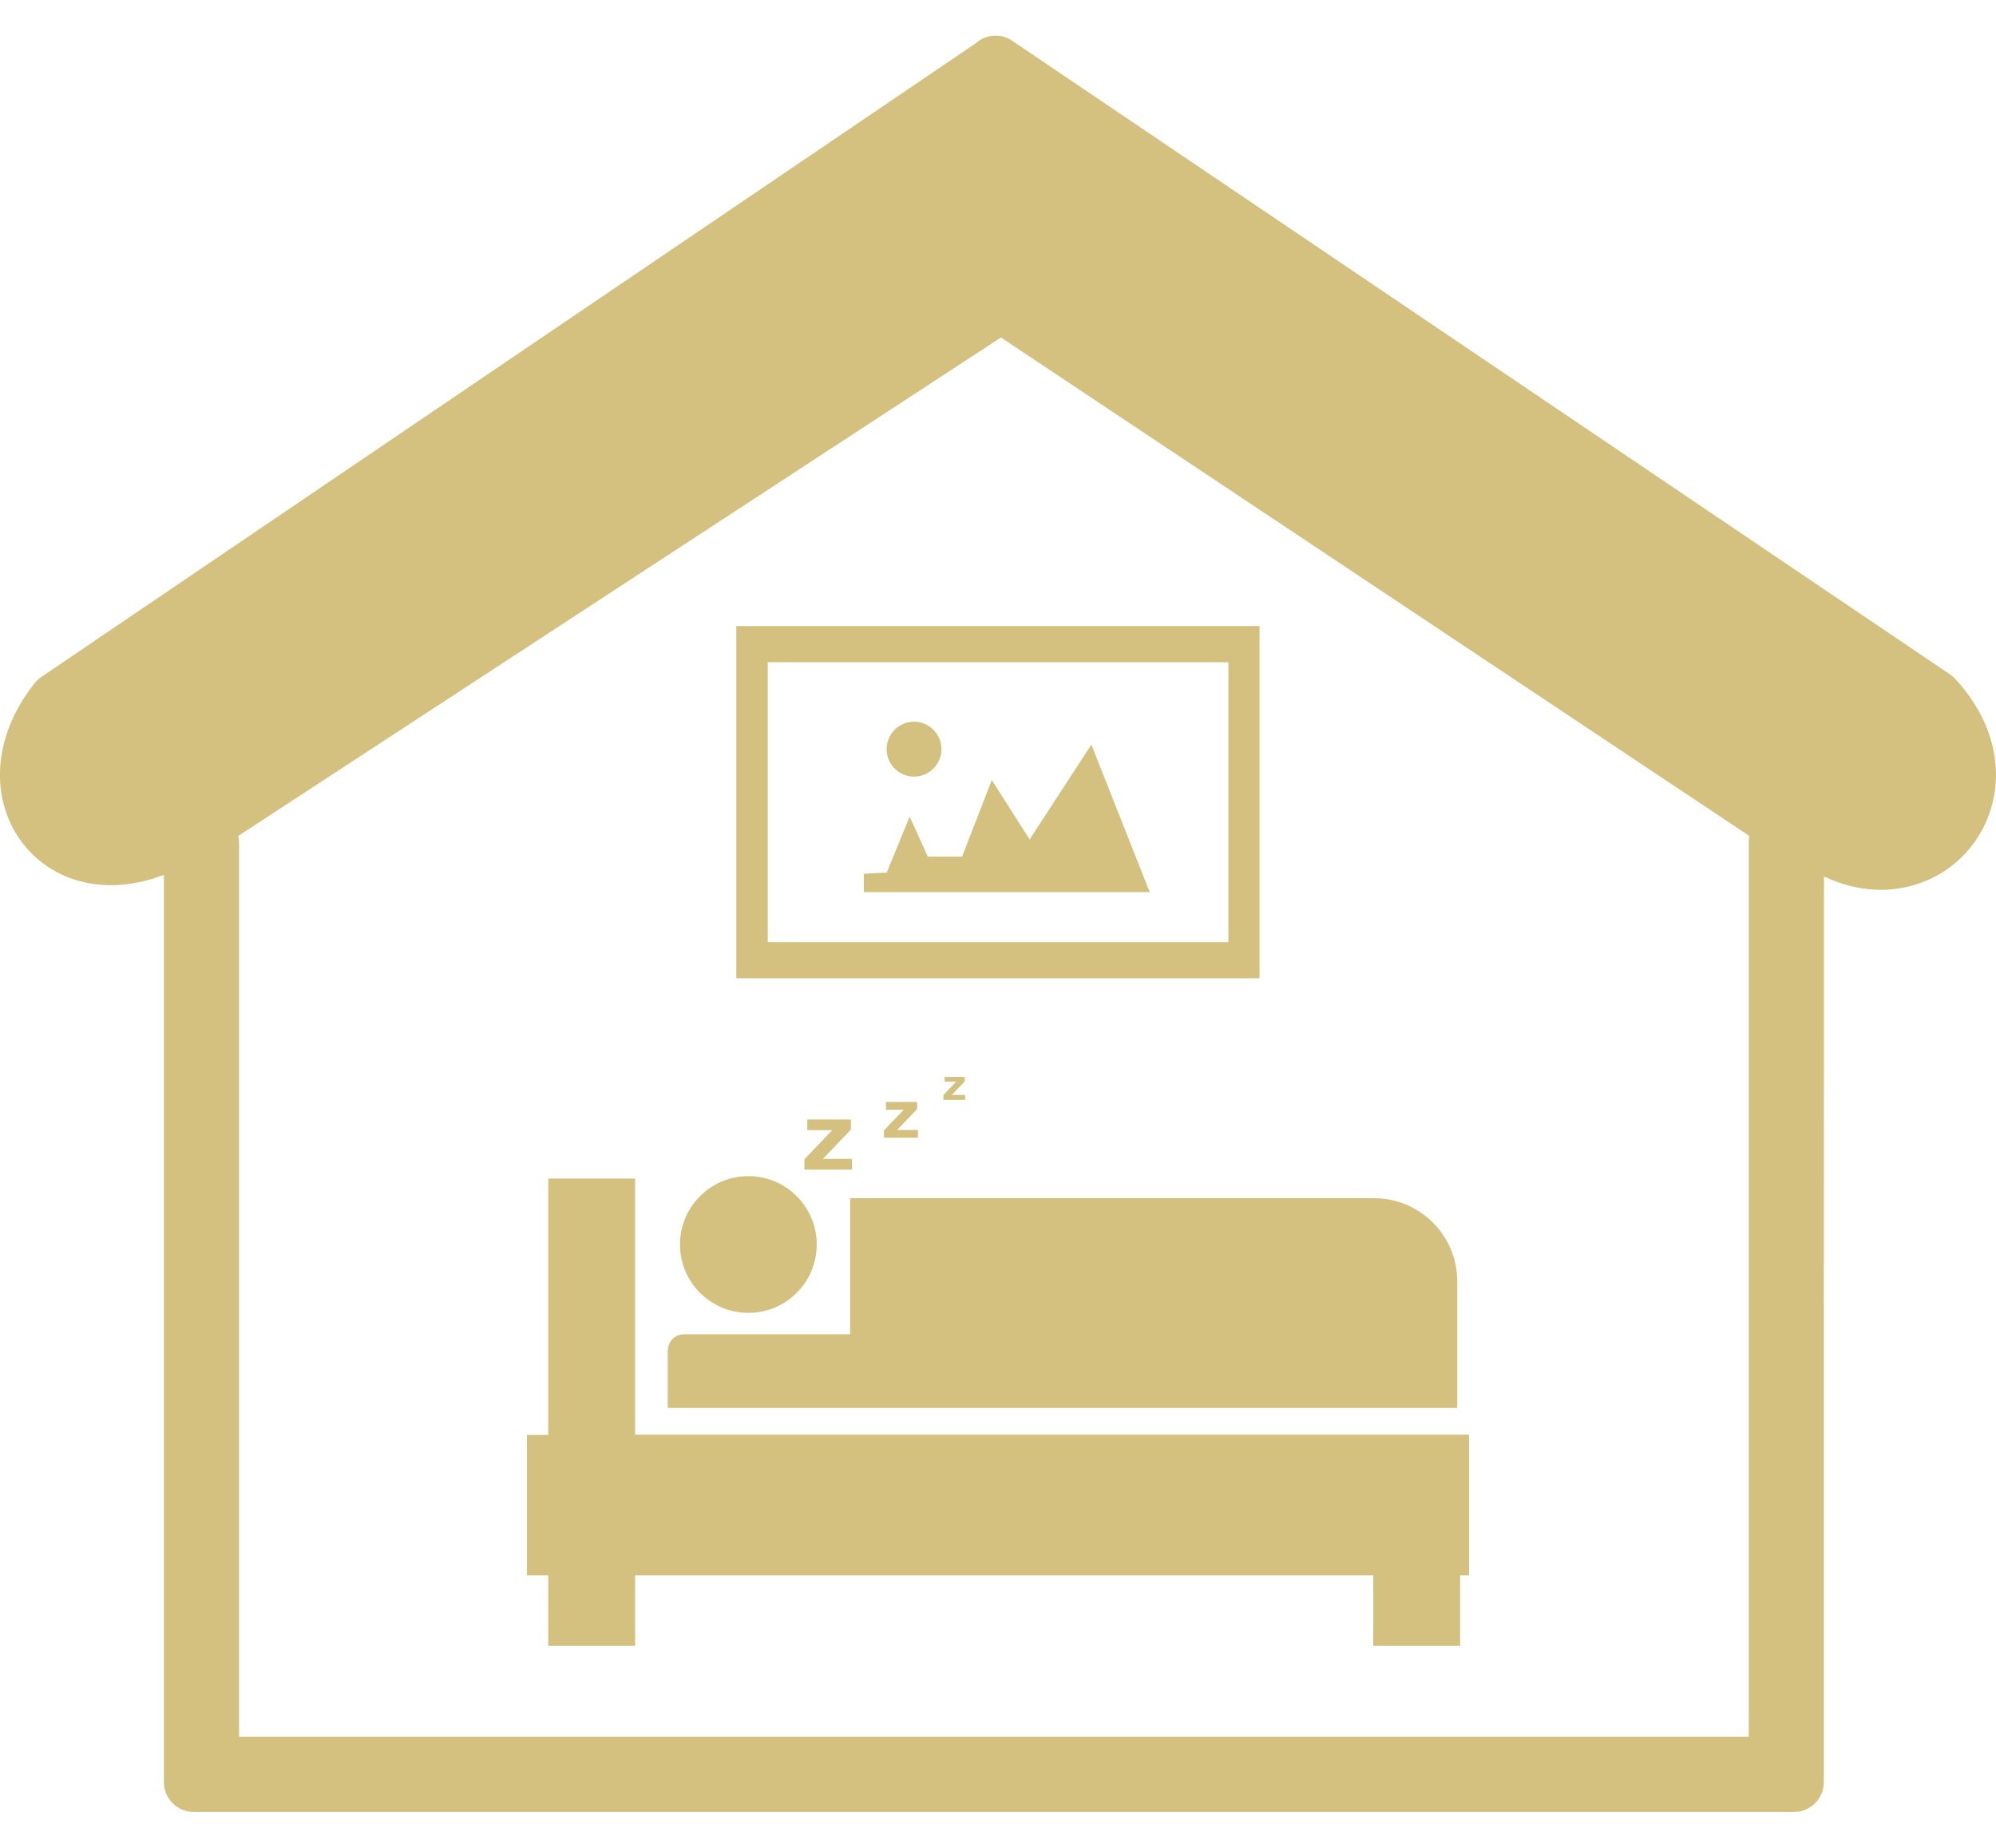 <svg width="27" height="25" viewBox="0 0 27 25" fill="none" xmlns="http://www.w3.org/2000/svg">
<path fill-rule="evenodd" clip-rule="evenodd" d="M24.671 24.11C24.671 24.332 24.491 24.515 24.267 24.515H2.621C2.399 24.515 2.217 24.334 2.217 24.11V11.836C1.764 12.01 1.345 12.012 0.993 11.896C0.718 11.803 0.488 11.639 0.319 11.423C0.149 11.21 0.042 10.949 0.009 10.663C-0.04 10.217 0.094 9.712 0.472 9.239C0.492 9.215 0.514 9.193 0.538 9.173L13.194 0.589C13.337 0.457 13.557 0.444 13.715 0.567L26.393 9.134C26.411 9.147 26.427 9.162 26.442 9.178C26.952 9.727 27.079 10.336 26.956 10.852C26.895 11.105 26.774 11.335 26.607 11.522C26.44 11.711 26.227 11.856 25.983 11.944C25.596 12.085 25.139 12.078 24.673 11.858C24.671 15.286 24.671 20.685 24.671 24.11ZM10.123 15.912C10.635 15.912 11.048 16.328 11.048 16.837C11.048 17.349 10.633 17.762 10.123 17.762C9.613 17.762 9.198 17.349 9.198 16.837C9.198 16.328 9.613 15.912 10.123 15.912ZM12.777 14.57H13.05V14.631L12.874 14.814H13.056V14.88H12.762V14.814L12.935 14.633H12.779L12.777 14.57ZM10.92 15.146H11.511V15.282L11.131 15.679H11.525V15.824H10.881V15.684L11.259 15.29H10.92V15.146ZM11.984 14.908H12.406V15.005L12.135 15.288H12.417V15.392H11.957V15.293L12.226 15.014H11.984V14.908ZM7.416 15.945H8.591V19.41H19.872V21.313H19.751V22.267H18.576V21.313H8.591V22.267H7.416V21.313H7.128V19.413H7.416V15.945ZM11.503 16.211H18.591C19.206 16.211 19.712 16.714 19.712 17.332V19.048C16.449 19.048 12.296 19.048 9.033 19.048V18.272C9.033 18.151 9.132 18.052 9.253 18.052H11.5V16.211H11.503ZM9.96 8.47H17.038V13.236H9.96V8.47ZM12.364 9.764C12.568 9.764 12.735 9.931 12.735 10.136C12.735 10.34 12.568 10.507 12.364 10.507C12.16 10.507 11.993 10.34 11.993 10.136C11.995 9.929 12.16 9.764 12.364 9.764ZM13.928 11.357L14.763 10.074L15.552 12.069H11.685V11.821L11.995 11.806L12.305 11.048L12.551 11.59H13.014L13.416 10.553L13.928 11.357ZM10.386 8.96H16.616V12.746H10.386V8.96ZM23.656 23.497V11.386C23.656 11.36 23.658 11.333 23.662 11.309L13.54 4.566L3.221 11.311C3.23 11.344 3.234 11.379 3.234 11.415V23.497C10.041 23.497 16.846 23.497 23.656 23.497Z" fill="#D4C17F"/>
</svg>
